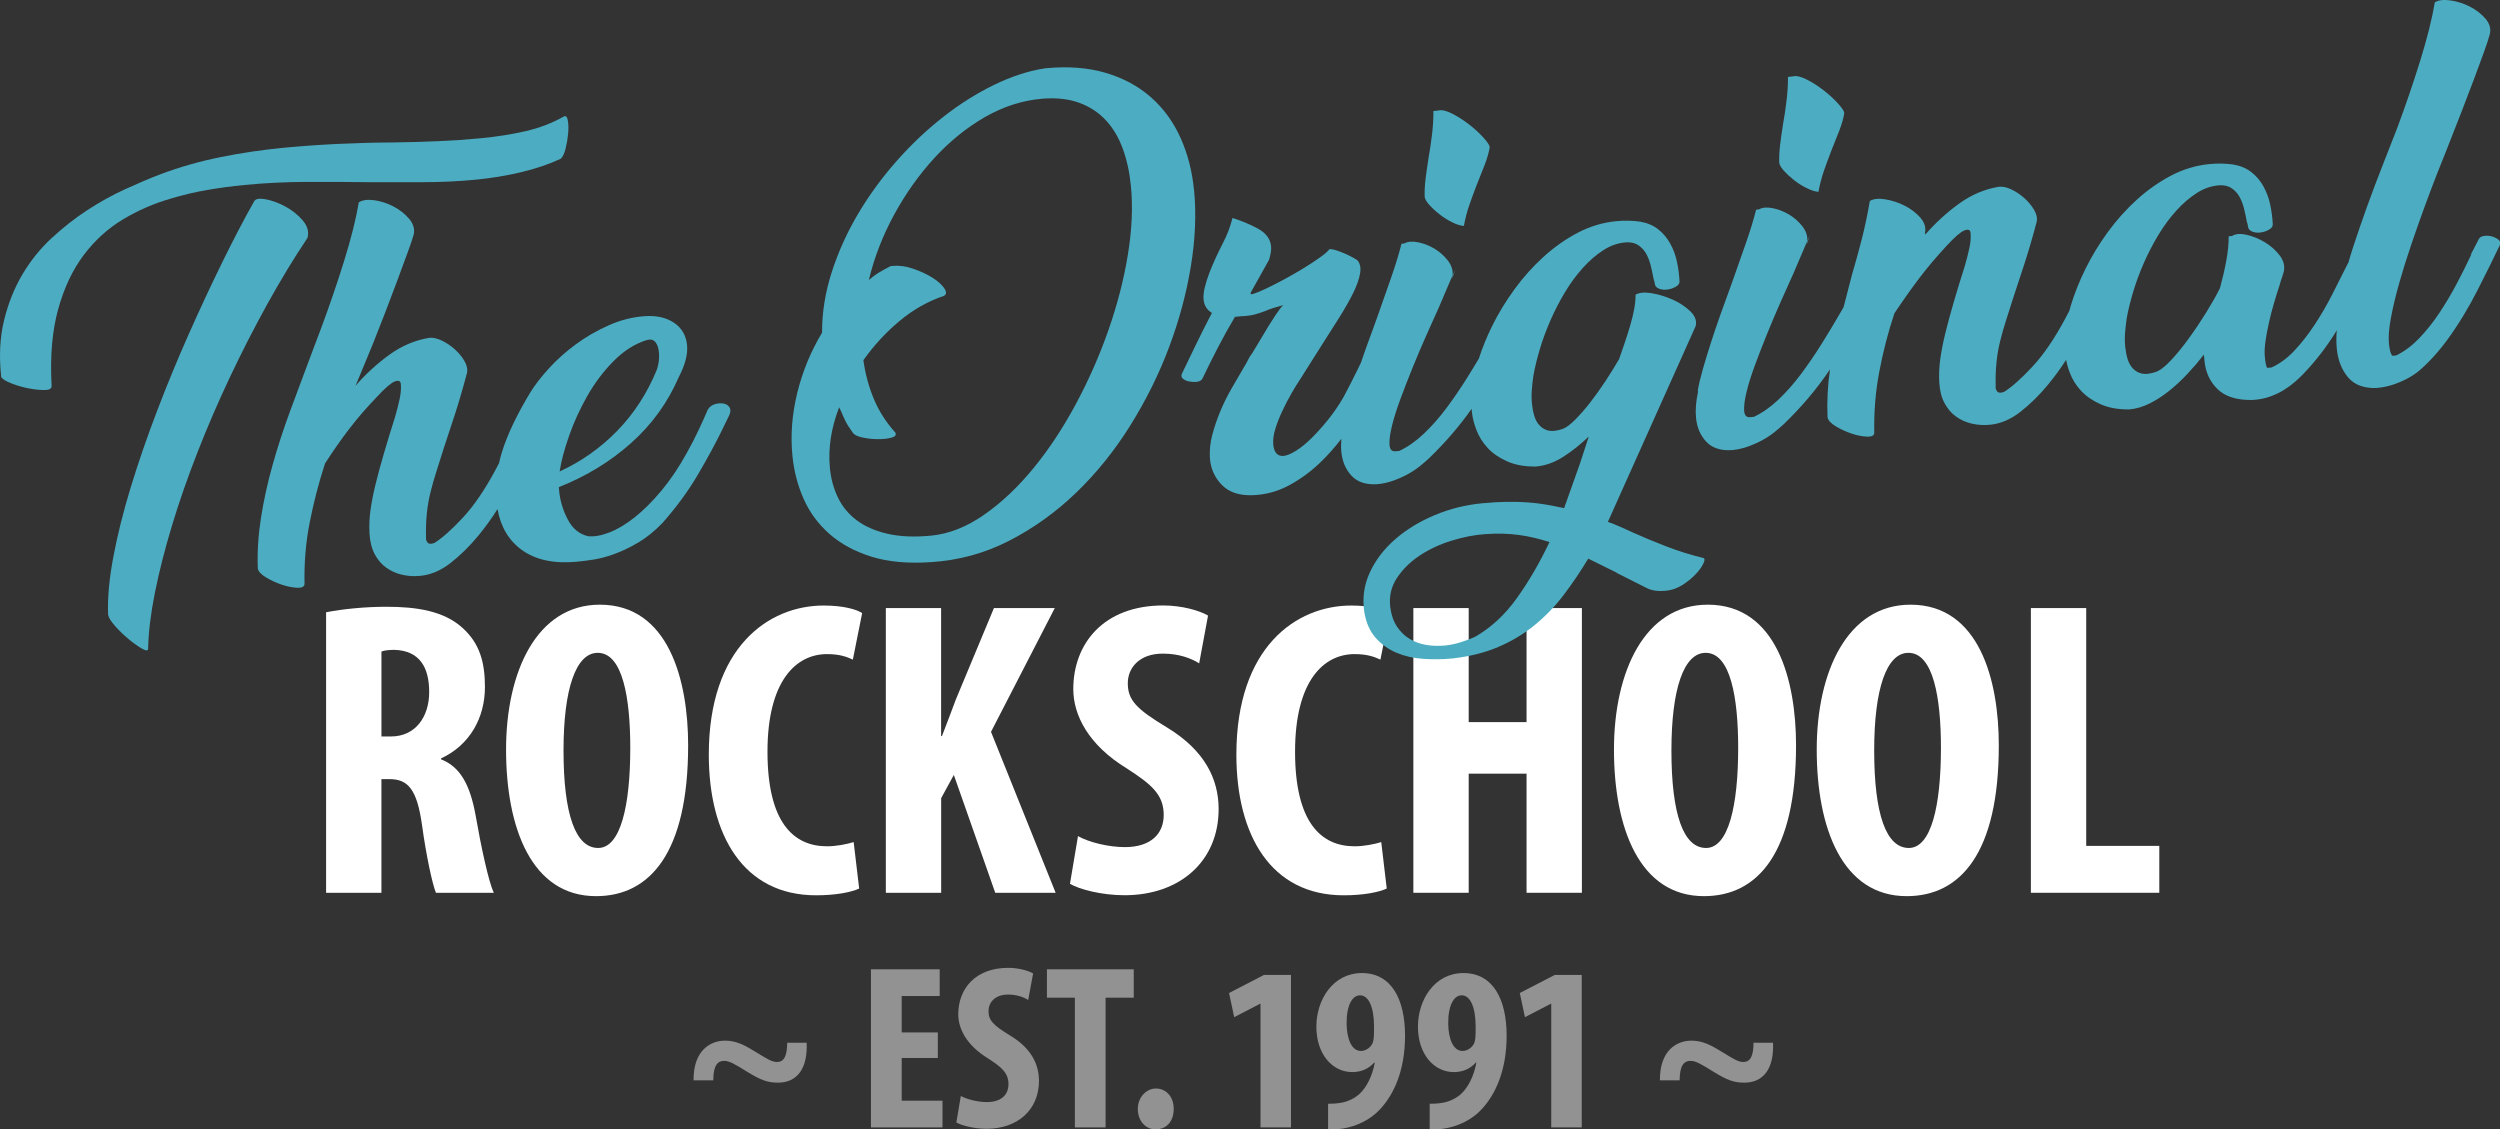 <?xml version="1.0" encoding="UTF-8"?>
<svg id="Layer_1" data-name="Layer 1" xmlns="http://www.w3.org/2000/svg" viewBox="0 0 790.21 356.96">
  <rect x="0" y="0" width="790.21" height="356.96" fill="#333333" stroke="none"/>
  <defs>
    <style>
      .cls-1 {
        fill: #929292;
      }

      .cls-2 {
        fill: #fff;
      }

      .cls-3 {
        fill: #4cadc2;
      }
    </style>
  </defs>
  <g>
    <path class="cls-2" d="M103.08,193.53c5.47-1.07,12.42-1.74,19.09-1.74,9.61,0,18.16,1.34,24.03,6.68,5.47,4.94,7.08,10.95,7.08,18.69,0,9.61-4.67,18.29-13.89,22.57v.27c6.14,2.4,9.21,8.14,10.95,17.76,1.74,10.01,4.14,21.1,5.74,24.43h-18.29c-1.07-2.54-3.07-11.62-4.41-21.5-1.6-11.22-4.41-14.42-10.28-14.42h-2.54v35.92h-17.49v-88.66ZM120.57,232.78h3.07c7.61,0,12.02-6.14,12.02-14.02s-3.07-13.09-10.95-13.35c-1.47,0-3.2.13-4.14.53v26.84Z"/>
    <path class="cls-2" d="M217.51,235.59c0,33.91-12.02,47.67-29.11,47.67-20.43,0-28.44-21.63-28.44-46.33s9.75-45.8,29.64-45.8c21.76,0,27.91,23.9,27.91,44.46ZM178.12,237.19c0,20.43,3.87,30.84,10.95,30.84s10.15-13.35,10.15-31.64c0-15.76-2.4-30.04-10.28-30.04-6.94,0-10.82,11.48-10.82,30.84Z"/>
    <path class="cls-2" d="M271.57,280.85c-2.54,1.2-7.48,2.14-13.62,2.14-22.97,0-33.91-18.96-33.91-44.46,0-33.91,18.83-47.13,36.32-47.13,6.14,0,10.41,1.2,12.15,2.4l-2.94,14.69c-2-.93-4.27-1.74-8.15-1.74-9.88,0-18.83,8.55-18.83,30.84s8.15,29.91,18.83,29.91c2.94,0,6.28-.67,8.41-1.33l1.74,14.69Z"/>
    <path class="cls-2" d="M279.98,192.2h17.49v40.46h.27c1.47-3.74,2.94-7.74,4.41-11.62l12.02-28.84h19.23l-20.16,39.12,20.43,50.87h-19.09l-13.09-37.25-4,7.34v29.91h-17.49v-89.99Z"/>
    <path class="cls-2" d="M340.73,264.29c3.61,2,9.75,3.47,14.82,3.47,8.28,0,12.28-4.27,12.28-10.15,0-6.54-4-9.75-11.62-14.69-12.28-7.48-16.96-16.96-16.96-25.1,0-14.42,9.61-26.44,28.44-26.44,5.87,0,11.48,1.6,14.15,3.2l-2.8,15.09c-2.54-1.6-6.41-3.07-11.48-3.07-7.48,0-11.08,4.54-11.08,9.34,0,5.34,2.67,8.15,12.42,14.02,11.88,7.21,16.29,16.29,16.29,25.77,0,16.42-12.15,27.24-29.77,27.24-7.21,0-14.29-1.87-17.22-3.61l2.54-15.09Z"/>
    <path class="cls-2" d="M438.33,280.85c-2.54,1.2-7.48,2.14-13.62,2.14-22.97,0-33.91-18.96-33.91-44.46,0-33.91,18.83-47.13,36.32-47.13,6.14,0,10.41,1.2,12.15,2.4l-2.94,14.69c-2-.93-4.27-1.74-8.15-1.74-9.88,0-18.83,8.55-18.83,30.84s8.15,29.91,18.83,29.91c2.94,0,6.27-.67,8.41-1.33l1.74,14.69Z"/>
    <path class="cls-2" d="M464.23,192.2v36.05h18.29v-36.05h17.49v89.99h-17.49v-37.65h-18.29v37.65h-17.49v-89.99h17.49Z"/>
    <path class="cls-2" d="M567.7,235.59c0,33.91-12.02,47.67-29.11,47.67-20.43,0-28.44-21.63-28.44-46.33s9.75-45.8,29.64-45.8c21.76,0,27.91,23.9,27.91,44.46ZM528.31,237.19c0,20.43,3.87,30.84,10.95,30.84s10.15-13.35,10.15-31.64c0-15.76-2.4-30.04-10.28-30.04-6.94,0-10.82,11.48-10.82,30.84Z"/>
    <path class="cls-2" d="M631.79,235.59c0,33.91-12.02,47.67-29.11,47.67-20.43,0-28.44-21.63-28.44-46.33s9.75-45.8,29.64-45.8c21.76,0,27.91,23.9,27.91,44.46ZM592.4,237.19c0,20.43,3.87,30.84,10.95,30.84s10.15-13.35,10.15-31.64c0-15.76-2.4-30.04-10.28-30.04-6.94,0-10.82,11.48-10.82,30.84Z"/>
    <path class="cls-2" d="M641.93,192.2h17.49v75.17h23.1v14.82h-40.59v-89.99Z"/>
  </g>
  <g>
    <path class="cls-1" d="M219.22,341.46c-.07-9.42,5.27-12.53,10.01-12.53,3.41,0,6.16,1.41,9.86,3.71,3.63,2.23,4.97,3.04,6.53,3.04,2.15,0,3.19-1.85,3.19-6.08h6.16c.37,8.08-2.97,12.61-9.05,12.61-3.26,0-5.34-.74-9.71-3.41-4-2.52-5.71-3.48-7.34-3.48-2,0-3.41,1.41-3.41,6.16h-6.23Z"/>
    <path class="cls-1" d="M296.43,334.41h-11.42v13.5h12.9v8.45h-22.62v-49.98h21.73v8.45h-12.01v11.5h11.42v8.08Z"/>
    <path class="cls-1" d="M303.71,346.42c2,1.11,5.41,1.93,8.23,1.93,4.6,0,6.82-2.37,6.82-5.64,0-3.63-2.23-5.42-6.45-8.16-6.82-4.15-9.42-9.42-9.42-13.94,0-8.01,5.34-14.69,15.8-14.69,3.26,0,6.38.89,7.86,1.78l-1.56,8.38c-1.41-.89-3.56-1.71-6.38-1.71-4.15,0-6.16,2.52-6.16,5.19,0,2.97,1.48,4.52,6.9,7.79,6.6,4,9.05,9.05,9.05,14.31,0,9.12-6.75,15.13-16.54,15.13-4,0-7.93-1.04-9.57-2l1.41-8.38Z"/>
    <path class="cls-1" d="M339.75,315.35h-8.83v-8.97h27.44v8.97h-8.9v41.01h-9.71v-41.01Z"/>
    <path class="cls-1" d="M365.2,356.96c-2.97,0-5.56-2.52-5.56-6.45,0-3.71,2.74-6.45,5.71-6.45,3.11,0,5.64,2.45,5.64,6.45s-2.3,6.45-5.71,6.45h-.07Z"/>
    <path class="cls-1" d="M398.42,317.28h-.15l-8.16,4.23-1.63-7.64,11.05-5.71h8.53v48.2h-9.64v-39.08Z"/>
    <path class="cls-1" d="M419.79,348.87c1.85,0,2.82-.07,4.45-.37,1.85-.37,4-1.33,5.64-2.89,2.08-2,3.86-5.41,4.67-9.71h-.22c-1.56,1.71-3.78,2.97-6.9,2.97-6.23,0-11.35-5.56-11.35-14.39,0-8.31,5.12-16.91,14.39-16.91s13.64,8.16,13.64,19.8c0,10.9-3.48,18.54-7.93,23.29-2.97,3.19-7.19,5.34-11.87,6.08-1.56.22-3.04.22-4.52.22v-8.08ZM429.87,314.61c-2.45,0-4.3,3.19-4.23,9.05.07,4.67,1.56,8.53,4.52,8.53,1.71,0,3.19-1.26,3.71-2.52.37-.96.44-1.93.44-5.12,0-6.38-1.78-9.94-4.38-9.94h-.07Z"/>
    <path class="cls-1" d="M451.9,348.87c1.85,0,2.82-.07,4.45-.37,1.85-.37,4-1.33,5.64-2.89,2.08-2,3.86-5.41,4.67-9.71h-.22c-1.56,1.71-3.78,2.97-6.9,2.97-6.23,0-11.35-5.56-11.35-14.39,0-8.31,5.12-16.91,14.39-16.91s13.64,8.16,13.64,19.8c0,10.9-3.48,18.54-7.93,23.29-2.97,3.19-7.19,5.34-11.87,6.08-1.56.22-3.04.22-4.52.22v-8.08ZM461.99,314.61c-2.45,0-4.3,3.19-4.23,9.05.07,4.67,1.56,8.53,4.52,8.53,1.71,0,3.19-1.26,3.71-2.52.37-.96.44-1.93.44-5.12,0-6.38-1.78-9.94-4.38-9.94h-.07Z"/>
    <path class="cls-1" d="M490.32,317.28h-.15l-8.16,4.23-1.63-7.64,11.05-5.71h8.53v48.2h-9.64v-39.08Z"/>
    <path class="cls-1" d="M524.67,341.46c-.07-9.42,5.27-12.53,10.01-12.53,3.41,0,6.16,1.41,9.86,3.71,3.63,2.23,4.97,3.04,6.53,3.04,2.15,0,3.19-1.85,3.19-6.08h6.16c.37,8.08-2.97,12.61-9.05,12.61-3.26,0-5.34-.74-9.71-3.41-4.01-2.52-5.71-3.48-7.34-3.48-2,0-3.41,1.41-3.41,6.16h-6.23Z"/>
  </g>
  <g>
    <path class="cls-3" d="M53.83,62.81c3.86-1.17,7.72-2.08,11.58-2.75,3.86-.67,7.81-1.2,11.85-1.59,6.4-.62,12.85-.94,19.36-.97,6.5-.03,12.94,0,19.31.08,5.96.02,11.85.03,17.66.01,5.81-.01,11.42-.28,16.84-.8,4.82-.47,9.54-1.24,14.16-2.33,4.61-1.09,8.82-2.51,12.63-4.27.64-.56,1.16-1.62,1.55-3.2.39-1.58.66-3.17.81-4.77.14-1.6.11-2.99-.1-4.16-.21-1.17-.65-1.58-1.31-1.21-3.58,2.04-7.56,3.56-11.93,4.58-4.37,1.02-9.17,1.78-14.39,2.28-4.23.41-8.72.72-13.47.92-4.75.21-9.5.34-14.27.4-5.36.02-11.06.17-17.09.45-6.03.28-11.86.7-17.47,1.24-6.7.64-13.33,1.63-19.91,2.96-6.58,1.33-12.89,3.13-18.93,5.4-3.45,1.33-7.17,2.9-11.17,4.73-4,1.83-7.96,4.02-11.89,6.58-3.93,2.56-7.69,5.51-11.29,8.84-3.61,3.33-6.69,7.15-9.25,11.47-2.57,4.32-4.51,9.18-5.83,14.57-1.32,5.4-1.61,11.39-.88,17.97.46.65,1.57,1.31,3.32,1.99,1.75.68,3.59,1.2,5.52,1.56,1.92.36,3.6.52,5.04.48,1.44-.04,2.11-.5,2.03-1.39-.5-9.29.19-17.33,2.07-24.12,1.88-6.79,4.58-12.51,8.11-17.18,3.52-4.66,7.66-8.41,12.4-11.25,4.74-2.84,9.73-5.01,14.95-6.51Z"/>
    <path class="cls-3" d="M97.2,75.18c.51-1.94-.02-3.8-1.58-5.59-1.56-1.79-3.42-3.25-5.56-4.38-2.15-1.14-4.21-1.88-6.18-2.24-1.97-.36-3.17-.12-3.58.72-3.14,5.57-6.48,11.95-10.01,19.14-3.53,7.2-7.05,14.74-10.56,22.63-3.51,7.89-6.86,15.99-10.03,24.29-3.18,8.31-5.95,16.35-8.33,24.13-2.38,7.78-4.23,15.16-5.54,22.14-1.32,6.98-1.87,13.1-1.66,18.34.18.88.92,2.05,2.2,3.51,1.28,1.46,2.71,2.84,4.27,4.13,1.56,1.29,2.98,2.3,4.24,3.02s1.91.73,1.94.04c.1-5.18.82-11.11,2.16-17.8,1.34-6.69,3.15-13.76,5.41-21.24,2.26-7.47,4.95-15.18,8.06-23.13,3.11-7.95,6.52-15.85,10.24-23.71,3.71-7.86,7.64-15.54,11.79-23.04,4.14-7.5,8.39-14.49,12.73-20.97Z"/>
    <path class="cls-3" d="M228.69,127.57c-.86-.16-1.78-.1-2.74.19-.97.3-1.7.86-2.22,1.71-.89,2.07-1.88,4.26-2.95,6.54-1.07,2.29-2.29,4.64-3.64,7.06-2.54,4.62-5.23,8.62-8.08,12.03-2.85,3.41-5.66,6.21-8.43,8.41-2.77,2.2-5.45,3.8-8.03,4.8-2.59.99-4.84,1.39-6.74,1.17-2.74-.63-4.88-2.39-6.39-5.27-1.52-2.88-2.43-5.9-2.73-9.05l-.11-1.18c8.61-3.41,16.22-8.04,22.8-13.9,6.59-5.85,11.63-12.82,15.13-20.9,2.01-3.87,2.88-7.23,2.61-10.09-.3-3.05-1.66-5.4-4.11-7.06-2.45-1.65-5.54-2.35-9.29-2.09-3.85.27-7.63,1.23-11.35,2.88-3.72,1.65-7.18,3.65-10.38,5.99-3.2,2.35-6.04,4.88-8.51,7.6-2.47,2.72-4.39,5.19-5.77,7.41-4.37,7.18-7.43,13.61-9.17,19.29-.34,1.1-.61,2.2-.86,3.3-.38.73-.75,1.46-1.15,2.18-3.37,6.29-6.81,11.31-10.32,15.08-3.51,3.77-6.49,6.41-8.92,7.94-1.06.4-1.78.37-2.17-.09-.39-.46-.56-.94-.51-1.44-.07-2.77.01-5.32.24-7.62.22-2.31.6-4.55,1.14-6.74.53-2.19,1.16-4.41,1.89-6.67.73-2.25,1.51-4.71,2.34-7.38,1-2.98,2.18-6.54,3.52-10.7,1.34-4.15,2.63-8.57,3.86-13.26.19-1.11-.1-2.32-.87-3.64-.77-1.32-1.78-2.53-3.03-3.66-1.25-1.12-2.61-2.03-4.06-2.74-1.46-.7-2.78-1-3.96-.89-4.5.73-8.7,2.5-12.6,5.31-3.9,2.81-7.51,6.11-10.82,9.91l.37-.78,5.2-12.57c1.28-3.2,2.6-6.56,3.95-10.07,1.35-3.51,2.62-6.86,3.8-10.05,1.18-3.19,2.25-6.08,3.19-8.65.95-2.57,1.6-4.52,1.97-5.85.33-1.72-.17-3.36-1.52-4.92-1.34-1.56-2.98-2.84-4.92-3.85-1.94-1.01-3.94-1.66-6-1.96-2.07-.3-3.71-.09-4.93.63-.89,5.25-2.43,11.41-4.63,18.48-2.2,7.07-4.6,14.11-7.21,21.11l-3.44,9.13c-2.14,5.67-4.27,11.39-6.4,17.16-2.13,5.77-3.99,11.49-5.58,17.15-1.59,5.67-2.82,11.25-3.68,16.75-.86,5.5-1.19,10.82-1,15.97.19.98,1.08,1.93,2.66,2.87,1.58.94,3.24,1.7,4.99,2.28,1.74.58,3.37.89,4.86.95,1.5.06,2.25-.36,2.26-1.26-.14-6.64.4-13.1,1.64-19.38,1.23-6.28,2.84-12.49,4.84-18.65,2.59-4.02,5.17-7.7,7.73-11.03,2.56-3.33,5.42-6.63,8.58-9.92,2.61-2.83,4.51-4.48,5.71-4.95,1.19-.46,1.84-.2,1.94.78.13,1.38.01,2.96-.37,4.73-.38,1.78-.86,3.68-1.46,5.73-1.37,4.31-2.56,8.2-3.57,11.67-1.01,3.47-1.87,6.66-2.58,9.56-.72,2.9-1.25,5.61-1.6,8.13-.36,2.52-.46,5.01-.32,7.48.15,2.57.71,4.75,1.67,6.54.97,1.8,2.2,3.22,3.69,4.27,1.49,1.05,3.15,1.78,4.98,2.2,1.83.42,3.73.53,5.7.34,3.35-.32,6.57-1.7,9.66-4.13,3.09-2.43,5.98-5.27,8.64-8.51,2.27-2.75,4.3-5.57,6.12-8.46,1.01,5.62,3.57,9.95,7.72,12.94,4.38,3.15,10.21,4.38,17.49,3.68,1.18-.11,2.8-.32,4.86-.62,2.06-.3,4.31-.89,6.76-1.77,2.45-.88,4.99-2.09,7.62-3.64,2.63-1.54,5.21-3.63,7.74-6.26,4.48-5.1,8.21-10.2,11.19-15.31,2.99-5.1,5.48-9.69,7.47-13.76l2.36-4.85c.5-1.04.54-1.89.13-2.55-.41-.66-1.05-1.07-1.91-1.23ZM179.89,137.71c1.52-4.32,3.45-8.53,5.79-12.63,2.34-4.1,5.11-7.77,8.33-11.01,3.21-3.24,6.7-5.44,10.47-6.6,1.16-.31,2.05-.1,2.67.64.62.74,1,1.84,1.14,3.32.17,1.77-.05,3.58-.67,5.43-3.06,7.45-7.23,13.89-12.52,19.31-5.29,5.43-11.36,9.71-18.21,12.86.48-3.22,1.49-7,3.01-11.32Z"/>
    <path class="cls-3" d="M377.41,60.12c-.58-6-2-11.53-4.28-16.58-2.27-5.05-5.39-9.32-9.35-12.81-3.97-3.49-8.73-6.06-14.31-7.71-5.58-1.65-11.96-2.13-19.14-1.43-5.19.8-10.54,2.53-16.04,5.2-5.51,2.67-10.87,6.04-16.09,10.12-5.22,4.08-10.14,8.73-14.75,13.94-4.62,5.22-8.68,10.77-12.18,16.67-3.51,5.9-6.29,12.06-8.36,18.47-2.06,6.41-3.09,12.79-3.07,19.15-3.6,6.01-6.21,12.37-7.85,19.09-1.64,6.71-2.15,13.27-1.53,19.67.47,4.92,1.66,9.53,3.57,13.81,1.9,4.29,4.65,8,8.23,11.13,3.58,3.13,8.01,5.51,13.28,7.14,5.27,1.63,11.51,2.19,18.72,1.7,8.79-.55,17.04-2.81,24.76-6.78,7.72-3.97,14.78-9.05,21.19-15.23,6.41-6.18,12.09-13.24,17.04-21.16,4.95-7.93,9.03-16.15,12.23-24.65,3.2-8.5,5.51-17.05,6.92-25.63,1.41-8.58,1.75-16.61,1.03-24.09ZM356.5,80.54c-1.28,7.83-3.33,15.75-6.13,23.77-2.8,8.02-6.23,15.8-10.27,23.34-4.04,7.54-8.51,14.31-13.4,20.29-4.89,5.99-10.1,10.91-15.64,14.77-5.54,3.86-11.12,6.06-16.73,6.6-5.32.51-9.93.31-13.84-.6-3.91-.91-7.15-2.34-9.73-4.28-2.57-1.94-4.54-4.33-5.91-7.18-1.37-2.85-2.21-5.95-2.53-9.3-.6-6.2.37-12.6,2.92-19.21l.56,1.14c.39.95.83,1.96,1.33,3,.5,1.05,1.32,2.36,2.47,3.94.46.65,1.5,1.15,3.12,1.49,1.62.34,3.25.51,4.89.5,1.64,0,3.04-.17,4.2-.48,1.16-.31,1.56-.84,1.19-1.6-2.89-3.2-5.14-6.71-6.75-10.53-1.61-3.82-2.73-7.93-3.35-12.35,3.32-4.69,7.15-8.83,11.47-12.43,4.32-3.59,8.99-6.23,13.99-7.9.85-.48.87-1.3.06-2.47-.81-1.16-2.08-2.28-3.83-3.36-1.74-1.07-3.75-2-6-2.77-2.26-.78-4.42-1.07-6.49-.87l-.59.06c-1.23.62-2.43,1.28-3.61,1.99-1.18.71-2.26,1.51-3.27,2.4,1.7-7.12,4.37-14.01,8-20.67,3.63-6.66,7.88-12.63,12.73-17.92,4.86-5.28,10.2-9.6,16.04-12.95,5.84-3.34,11.91-5.27,18.22-5.78,4.44-.33,8.31.12,11.6,1.34,3.3,1.22,6.08,3.07,8.36,5.53,2.27,2.46,4.05,5.47,5.34,9.03,1.29,3.55,2.14,7.49,2.55,11.82.64,6.6.31,13.81-.97,21.63Z"/>
    <path class="cls-3" d="M458.95,88.18c.51-1.47.86-2.47,1.05-3-.17.4-.45,1.05-.85,1.94l-.2,1.06Z"/>
    <path class="cls-3" d="M451.77,64.73c.89,1.01,1.95,2,3.19,2.97,1.24.98,2.56,1.82,3.97,2.52,1.41.71,2.66,1.11,3.77,1.2.46-2.43,1.04-4.65,1.74-6.65.7-2.01,1.45-4.04,2.24-6.1.88-2.17,1.74-4.34,2.58-6.51.84-2.17,1.37-4.06,1.62-5.67-.06-.59-.73-1.59-2.01-3.01-1.28-1.42-2.8-2.81-4.57-4.18-1.77-1.37-3.57-2.51-5.4-3.43-1.83-.92-3.27-1.22-4.34-.92l-1.48.14c.02,2.28-.12,4.71-.42,7.27-.3,2.56-.68,5.11-1.13,7.64-.37,2.32-.68,4.51-.93,6.57-.25,2.06-.34,3.93-.28,5.62.07.69.54,1.54,1.44,2.55Z"/>
    <path class="cls-3" d="M460.18,84.71c.01-.06-.05.1-.18.47.1-.25.17-.41.18-.47Z"/>
    <path class="cls-3" d="M538.38,176.37c-4.07-1-8.02-2.23-11.83-3.71-3.82-1.47-7.44-2.99-10.87-4.54-1.25-.58-2.47-1.13-3.66-1.66-1.19-.53-2.46-1.03-3.8-1.5l27.73-61.84c.44-1.63-.11-3.2-1.64-4.69-1.54-1.49-3.39-2.73-5.57-3.71-2.18-.98-4.41-1.66-6.68-2.04-2.27-.38-3.97-.22-5.09.49.02,1.29-.11,2.74-.4,4.36-.29,1.62-.7,3.32-1.22,5.11-.52,1.79-1.09,3.61-1.71,5.45-.62,1.85-1.24,3.65-1.86,5.4-1.28,2.21-2.72,4.53-4.32,6.97-1.61,2.44-3.23,4.71-4.86,6.8-1.64,2.1-3.23,3.91-4.76,5.45-1.54,1.54-2.89,2.52-4.04,2.92-1.74.56-3.16.73-4.28.49-1.12-.24-2.06-.77-2.84-1.59-.78-.82-1.35-1.83-1.71-3.04-.37-1.21-.61-2.5-.75-3.88-.15-1.57-.16-3.17-.01-4.77.14-1.6.3-3.01.49-4.22.45-2.53,1.13-5.3,2.03-8.32.9-3.02,2.03-6.06,3.37-9.12,1.35-3.06,2.87-6.02,4.59-8.86,1.71-2.85,3.6-5.41,5.67-7.7,2.06-2.28,4.24-4.16,6.54-5.62,2.29-1.46,4.72-2.27,7.29-2.42,1.48-.04,2.73.28,3.74.98,1.01.7,1.82,1.59,2.42,2.67.6,1.09,1.06,2.29,1.39,3.59.33,1.31.59,2.5.79,3.58.04.39.12.76.25,1.1.13.34.22.7.25,1.09.08.79.53,1.34,1.35,1.66.82.32,1.73.41,2.71.26.98-.14,1.87-.45,2.67-.93.8-.47,1.17-1.05,1.1-1.74-.1-2.08-.38-4.14-.82-6.18-.44-2.05-1.15-3.94-2.11-5.68-.96-1.75-2.23-3.24-3.78-4.48-1.56-1.24-3.45-2.05-5.67-2.43-2.42-.36-4.96-.42-7.62-.16-4.23.41-8.26,1.62-12.1,3.62-3.83,2.01-7.44,4.54-10.82,7.6-3.38,3.06-6.46,6.48-9.22,10.28-2.76,3.79-5.13,7.67-7.08,11.63-1.71,3.46-3.09,6.89-4.2,10.3-1.22,2.06-2.51,4.17-3.88,6.35-2.03,3.23-4.16,6.34-6.4,9.34-2.24,3-4.62,5.69-7.12,8.06-2.5,2.38-5.09,4.19-7.75,5.44l-1.18.11c-1.18.11-1.82-.57-1.91-2.05-.1-1.48.16-3.47.77-5.96.6-2.49,1.5-5.33,2.68-8.53,1.18-3.19,2.46-6.47,3.82-9.83,1.36-3.36,2.78-6.7,4.25-10.02,1.47-3.32,2.82-6.33,4.05-9.03l4.38-10.26c.14-1.6-.38-3.17-1.57-4.69-1.19-1.52-2.63-2.77-4.31-3.76-1.69-.98-3.41-1.63-5.18-1.96-1.77-.33-3.17-.19-4.21.4l-.89.09c-.79,3.16-1.89,6.74-3.29,10.75-1.4,4.01-2.88,8.23-4.44,12.65-1.18,3.19-2.34,6.39-3.48,9.57-.56,1.58-1.1,3.13-1.62,4.65-.32.67-.66,1.36-1.01,2.09-1.46,2.97-2.94,5.87-4.45,8.7-1.45,2.52-3.06,4.89-4.83,7.1-1.78,2.21-3.53,4.16-5.25,5.87-1.72,1.71-3.38,3.06-4.97,4.05-1.6,1-2.93,1.55-4.01,1.65-1.88.08-2.94-1.11-3.18-3.57-.14-1.48.07-3.14.64-4.98.57-1.84,1.3-3.73,2.21-5.65.91-1.92,1.87-3.78,2.89-5.57,1.02-1.79,1.97-3.32,2.84-4.6,1.12-1.8,2.24-3.57,3.36-5.32,1.12-1.75,2.24-3.52,3.36-5.32,1.9-2.96,3.73-5.85,5.5-8.65,1.76-2.8,3.23-5.38,4.4-7.73,1.16-2.35,1.91-4.43,2.23-6.25.32-1.82.03-3.23-.86-4.24-.11-.09-.53-.34-1.27-.77-.74-.42-1.57-.84-2.5-1.25-.93-.41-1.86-.76-2.79-1.07-.92-.31-1.68-.43-2.27-.38-.44.64-1.42,1.5-2.96,2.59-1.53,1.1-3.26,2.23-5.19,3.41-1.92,1.18-3.95,2.34-6.07,3.49-2.13,1.15-4.04,2.13-5.76,2.94-1.71.81-3.02,1.36-3.94,1.65-.92.29-1.21.12-.87-.51l5.72-10.24c.53-1.74.74-3.15.64-4.23-.23-2.36-1.63-4.24-4.2-5.63-2.57-1.39-5.23-2.5-8-3.33-.36,1.43-.8,2.81-1.31,4.15-.52,1.34-1.11,2.64-1.78,3.9-.75,1.47-1.5,3-2.24,4.61-.74,1.61-1.41,3.19-2,4.74s-1.07,3.06-1.43,4.53c-.36,1.48-.48,2.76-.38,3.84.18,1.87,1.06,3.28,2.64,4.22-.92,1.78-1.82,3.53-2.7,5.25-.88,1.72-1.69,3.37-2.43,4.93-.67,1.36-1.37,2.82-2.11,4.38-.75,1.56-1.45,3.02-2.11,4.38-.43.74-.39,1.33.1,1.78.49.45,1.14.76,1.95.93.81.17,1.64.22,2.47.14.84-.08,1.43-.39,1.78-.92,1.49-3.13,3.11-6.38,4.87-9.79,1.76-3.4,3.58-6.68,5.46-9.84l1.77-.17c1.88-.08,3.38-.27,4.49-.58,1.11-.31,2.2-.66,3.25-1.06.86-.38,1.74-.71,2.66-1,.91-.29,1.95-.58,3.12-.9-.47.34-1.35,1.49-2.65,3.46-1.3,1.96-2.72,4.26-4.25,6.89l-2.96,4.91c-.45.54-.88,1.23-1.29,2.06-.42.84-.8,1.52-1.14,2.05-1.37,2.32-2.73,4.66-4.09,7.03-1.36,2.37-2.55,4.77-3.55,7.2-1.01,2.43-1.84,4.87-2.5,7.32-.66,2.45-.92,4.91-.78,7.38.22,3.36,1.49,6.21,3.81,8.57,2.31,2.36,5.64,3.43,10,3.21,3.95-.18,7.68-1.21,11.18-3.09,3.49-1.88,6.7-4.2,9.61-6.96,2.51-2.38,4.82-4.98,6.96-7.77-.13,1.46-.14,2.84-.01,4.12.3,3.09,1.39,5.62,3.27,7.61,1.88,1.99,4.6,2.86,8.15,2.62,1.77-.17,3.5-.56,5.18-1.18,1.68-.62,3.23-1.32,4.64-2.11,1.41-.8,2.67-1.65,3.78-2.56,1.1-.91,2.02-1.71,2.75-2.39,5.16-4.99,9.63-10.19,13.42-15.6.02.23.02.46.04.7.19,1.97.68,3.98,1.48,6.04.79,2.06,1.97,3.93,3.52,5.62,1.55,1.69,3.6,3.11,6.15,4.25,2.54,1.15,5.6,1.7,9.17,1.65,2.95-.28,5.81-1.3,8.57-3.06,2.76-1.76,5.46-3.9,8.1-6.44l-2.76,8.46-5.04,14.19c-1.93-.41-3.8-.78-5.62-1.1-1.82-.32-3.76-.56-5.81-.71-2.05-.15-4.25-.21-6.58-.18-2.33.02-4.97.18-7.93.46-5.22.5-10.21,1.75-14.99,3.75-4.77,2-8.93,4.54-12.46,7.61-3.53,3.07-6.2,6.56-8.01,10.46-1.81,3.9-2.41,8-1.8,12.32.53,3.43,1.71,6.19,3.56,8.3,1.84,2.11,4.06,3.71,6.65,4.8,2.59,1.09,5.43,1.73,8.53,1.94,3.1.2,6.18.15,9.23-.14,5.4-.62,10.21-1.83,14.4-3.62,4.2-1.8,8-4.07,11.41-6.84,3.41-2.76,6.48-5.94,9.22-9.53,2.73-3.59,5.34-7.45,7.83-11.56l9.08,4.49h-.15s9.71,4.89,9.71,4.89c1.56.75,3.52,1,5.89.78,1.87-.18,3.62-.8,5.26-1.85,1.64-1.05,3.02-2.18,4.15-3.38,1.12-1.2,1.94-2.32,2.43-3.37.5-1.04.49-1.64-.02-1.79ZM479.47,189.04c-3.81,5.33-8.26,9.44-13.35,12.31-1.43.63-2.96,1.2-4.6,1.71-1.64.5-3.25.83-4.82.98-1.97.19-3.91.13-5.83-.18-1.92-.32-3.67-.94-5.25-1.88-1.58-.94-2.92-2.23-4.02-3.86-1.1-1.64-1.82-3.68-2.15-6.13-.43-3.44.26-6.53,2.09-9.29,1.82-2.76,4.23-5.13,7.21-7.11,2.99-1.98,6.34-3.54,10.05-4.69,3.71-1.15,7.3-1.85,10.75-2.08,3.75-.26,7.24-.17,10.46.26,3.22.43,6.47,1.19,9.76,2.26-3.06,6.45-6.48,12.35-10.29,17.68Z"/>
    <path class="cls-3" d="M572.26,73.92c.01-.06-.05.1-.18.47.11-.25.17-.41.18-.47Z"/>
    <path class="cls-3" d="M563.85,53.94c.89,1.01,1.96,2,3.19,2.97,1.24.98,2.56,1.82,3.97,2.52,1.41.71,2.66,1.11,3.77,1.2.46-2.43,1.04-4.65,1.74-6.65.7-2.01,1.45-4.04,2.24-6.1.88-2.17,1.74-4.34,2.58-6.51.83-2.17,1.37-4.06,1.61-5.67-.06-.59-.73-1.59-2.01-3.01-1.28-1.42-2.8-2.81-4.57-4.18-1.77-1.37-3.57-2.51-5.4-3.43-1.83-.92-3.28-1.22-4.34-.92l-1.48.14c.02,2.28-.12,4.71-.42,7.27-.3,2.56-.68,5.11-1.13,7.64-.37,2.32-.68,4.51-.93,6.57-.25,2.06-.34,3.93-.28,5.61.07.69.55,1.54,1.44,2.55Z"/>
    <path class="cls-3" d="M571.02,77.39c.51-1.47.86-2.46,1.05-3-.17.4-.45,1.05-.85,1.94l-.2,1.06Z"/>
    <path class="cls-3" d="M789.64,75.72c-.54-.44-1.22-.78-2.03-1-.82-.22-1.64-.26-2.47-.14-.83.13-1.37.46-1.62.98-.42.84-.84,1.64-1.26,2.43-.42.79-.84,1.6-1.26,2.43h.15c-1.4,3-2.96,6.13-4.68,9.38-1.72,3.24-3.56,6.33-5.52,9.25-1.95,2.92-4.06,5.56-6.32,7.91-2.26,2.35-4.67,4.15-7.23,5.39l-1.18.11c-.54-.44-.91-1.75-1.12-3.91-.2-2.07.01-4.77.64-8.11.62-3.34,1.49-6.97,2.6-10.91,1.11-3.93,2.38-8,3.82-12.22,1.43-4.21,2.86-8.25,4.27-12.11,1.42-3.86,2.74-7.36,3.98-10.52,1.24-3.15,2.22-5.6,2.94-7.36l.72-1.86c1.28-3.2,2.62-6.61,4.01-10.22,1.39-3.61,2.7-7.04,3.93-10.29,1.23-3.25,2.29-6.13,3.19-8.65.9-2.52,1.49-4.34,1.78-5.46.43-1.73-.03-3.38-1.37-4.94-1.34-1.56-3.01-2.84-4.99-3.84-1.98-1-4.03-1.65-6.15-1.94-2.12-.29-3.74-.09-4.86.62-.89,5.25-2.43,11.41-4.63,18.48-2.2,7.07-4.6,14.11-7.21,21.11l-4.66,11.93c-3.42,8.68-6.55,17.37-9.41,26.09-.5,1.54-.96,3.07-1.39,4.6-.11.21-.22.42-.34.63-1.5,3.03-3.1,6.21-4.82,9.56-1.72,3.35-3.57,6.53-5.56,9.55-2,3.03-4.12,5.74-6.37,8.14-2.25,2.4-4.67,4.18-7.24,5.32l-1.33.13c-.32-.27-.58-1.43-.78-3.5-.13-1.38-.07-3,.2-4.86.27-1.86.62-3.81,1.08-5.84.45-2.03.97-4.07,1.57-6.11.6-2.04,1.2-3.99,1.82-5.84.22-.82.46-1.61.74-2.38.27-.77.48-1.46.62-2.07.33-1.72-.13-3.39-1.38-5.01-1.25-1.62-2.8-2.98-4.64-4.1-1.85-1.11-3.76-1.9-5.74-2.35-1.98-.45-3.53-.33-4.66.38l-1.03.1c.02,2.28-.23,4.84-.75,7.67-.52,2.83-1.19,5.73-2,8.69-1.08,2.19-2.5,4.71-4.26,7.56-1.76,2.85-3.61,5.62-5.54,8.28-1.93,2.67-3.84,5.01-5.73,7.03-1.89,2.02-3.51,3.24-4.86,3.67-1.73.57-3.16.73-4.28.49-1.12-.24-2.06-.77-2.83-1.59-.78-.82-1.35-1.83-1.71-3.04-.36-1.21-.61-2.5-.75-3.88-.15-1.57-.16-3.16-.01-4.77.14-1.6.3-3.01.49-4.22.45-2.53,1.13-5.3,2.03-8.32.9-3.02,2.03-6.06,3.37-9.12,1.34-3.06,2.87-6.02,4.59-8.86,1.71-2.85,3.6-5.41,5.67-7.7,2.06-2.28,4.24-4.16,6.54-5.62,2.29-1.46,4.72-2.27,7.29-2.42,1.49-.04,2.73.28,3.74.98,1.01.7,1.82,1.59,2.42,2.67.6,1.09,1.06,2.29,1.39,3.59.32,1.31.59,2.5.79,3.57.04.39.12.76.25,1.1.13.34.22.7.25,1.09.08.79.53,1.34,1.35,1.66.82.32,1.73.41,2.71.26.98-.14,1.87-.45,2.67-.93.8-.47,1.17-1.06,1.1-1.75-.1-2.08-.38-4.14-.82-6.18-.44-2.04-1.15-3.94-2.11-5.68-.96-1.75-2.22-3.24-3.78-4.48-1.56-1.24-3.46-2.05-5.68-2.43-2.42-.37-4.96-.42-7.61-.16-4.23.41-8.26,1.62-12.1,3.62-3.83,2.01-7.44,4.54-10.82,7.6-3.38,3.06-6.45,6.48-9.22,10.28-2.76,3.79-5.12,7.67-7.07,11.64-1.95,3.97-3.51,7.89-4.68,11.78-.14.48-.25.93-.38,1.4-.46.88-.91,1.77-1.39,2.65-3.37,6.29-6.81,11.31-10.32,15.08-3.51,3.77-6.49,6.41-8.92,7.94-1.06.4-1.78.37-2.17-.09-.39-.46-.56-.94-.51-1.44-.07-2.78.01-5.32.24-7.62.22-2.31.6-4.55,1.14-6.74.53-2.19,1.16-4.41,1.89-6.67.73-2.25,1.51-4.71,2.35-7.38,1.01-2.98,2.18-6.54,3.52-10.7,1.34-4.15,2.63-8.57,3.86-13.26.19-1.11-.1-2.32-.87-3.64-.77-1.32-1.78-2.53-3.03-3.66-1.25-1.12-2.6-2.03-4.06-2.74-1.46-.7-2.78-1-3.96-.89-4.5.73-8.7,2.5-12.6,5.31-3.9,2.81-7.51,6.11-10.82,9.91.09-.1.13-.26.1-.46h-.15c.43-1.71-.03-3.36-1.37-4.92-1.34-1.56-3.01-2.84-4.99-3.84-1.98-1-4.04-1.67-6.16-2.02-2.12-.34-3.74-.16-4.87.54-.76,4.45-1.64,8.55-2.61,12.32-.98,3.77-1.99,7.44-3.04,11.02-.91,3.41-1.78,6.8-2.63,10.17l-1.5,2.6c-1.7,2.95-3.57,6.03-5.59,9.26-2.03,3.23-4.16,6.34-6.4,9.34-2.24,3-4.62,5.69-7.12,8.06-2.5,2.38-5.09,4.19-7.75,5.44l-1.18.11c-1.18.11-1.82-.57-1.91-2.05-.09-1.48.16-3.47.77-5.96.6-2.49,1.5-5.33,2.68-8.53,1.18-3.19,2.46-6.47,3.82-9.83,1.36-3.36,2.78-6.7,4.25-10.02,1.47-3.32,2.82-6.33,4.05-9.03l4.38-10.26c.14-1.6-.38-3.17-1.57-4.69-1.19-1.52-2.63-2.78-4.31-3.76-1.69-.98-3.41-1.63-5.18-1.96-1.77-.33-3.17-.19-4.21.41l-.89.09c-.79,3.16-1.89,6.74-3.29,10.75-1.4,4.01-2.89,8.23-4.45,12.65-1.18,3.19-2.34,6.39-3.47,9.57-1.14,3.19-2.18,6.27-3.13,9.24-.96,2.97-1.81,5.76-2.55,8.37-.74,2.6-1.27,4.87-1.58,6.78h.15c-.69,3.13-.92,5.94-.68,8.4.3,3.09,1.39,5.62,3.27,7.61,1.88,1.99,4.6,2.86,8.15,2.62,1.77-.17,3.5-.56,5.18-1.18,1.68-.62,3.23-1.32,4.64-2.11,1.41-.79,2.67-1.65,3.78-2.56,1.1-.91,2.02-1.71,2.75-2.38,5.64-5.44,10.45-11.14,14.45-17.09.04-.06.08-.13.13-.19-.72,5.06-.99,10.12-.77,15.16.19.98,1.08,1.93,2.66,2.87,1.58.94,3.24,1.7,4.99,2.28,1.74.58,3.37.89,4.86.95,1.5.06,2.25-.36,2.26-1.26-.13-6.54.39-12.95,1.58-19.23,1.18-6.27,2.77-12.44,4.78-18.49,2.69-4.03,5.31-7.74,7.87-11.12,2.56-3.37,5.41-6.75,8.56-10.14,2.61-2.83,4.51-4.48,5.71-4.95,1.2-.46,1.84-.2,1.94.78.13,1.38.01,2.96-.36,4.73-.38,1.78-.86,3.68-1.46,5.73-1.37,4.31-2.56,8.2-3.57,11.67-1.01,3.47-1.87,6.66-2.58,9.56-.71,2.9-1.25,5.61-1.6,8.13-.35,2.52-.46,5.01-.32,7.48.15,2.57.7,4.75,1.67,6.54.97,1.8,2.2,3.22,3.69,4.27,1.49,1.05,3.15,1.78,4.98,2.2,1.83.42,3.73.53,5.7.34,3.34-.32,6.57-1.7,9.66-4.13,3.09-2.43,5.97-5.27,8.64-8.51,2.11-2.56,4.02-5.18,5.75-7.87.26,1.36.65,2.74,1.19,4.14.79,2.06,1.97,3.94,3.52,5.62,1.55,1.69,3.6,3.11,6.15,4.25,2.55,1.15,5.6,1.7,9.17,1.65,2.17-.21,4.29-.84,6.38-1.88,2.08-1.04,4.12-2.36,6.1-3.94,1.98-1.58,3.9-3.36,5.75-5.32,1.85-1.97,3.61-4.02,5.29-6.17l.2,2.07c.34,3.54,1.72,6.49,4.13,8.84,2.41,2.35,6.05,3.49,10.91,3.42,2.08-.1,3.95-.46,5.64-1.07,1.68-.61,3.17-1.32,4.49-2.15,1.31-.82,2.47-1.68,3.48-2.57,1.01-.89,1.83-1.67,2.46-2.32,4.12-4.29,7.69-8.94,10.71-13.94-.1.89-.16,1.87-.15,2.94.01,1.09.05,2.03.13,2.82.36,3.74,1.57,6.8,3.62,9.19,2.05,2.39,5.09,3.48,9.11,3.3,1.95-.19,3.79-.59,5.51-1.2,1.72-.61,3.26-1.31,4.63-2.09,1.36-.78,2.55-1.61,3.56-2.5,1.01-.89,1.83-1.67,2.46-2.32,2.08-2.09,4.05-4.39,5.89-6.9s3.58-5.12,5.21-7.81c1.63-2.69,3.13-5.39,4.51-8.11,1.38-2.71,2.69-5.32,3.94-7.83l3.11-6.41c.23-.72.07-1.3-.47-1.74Z"/>
  </g>
</svg>